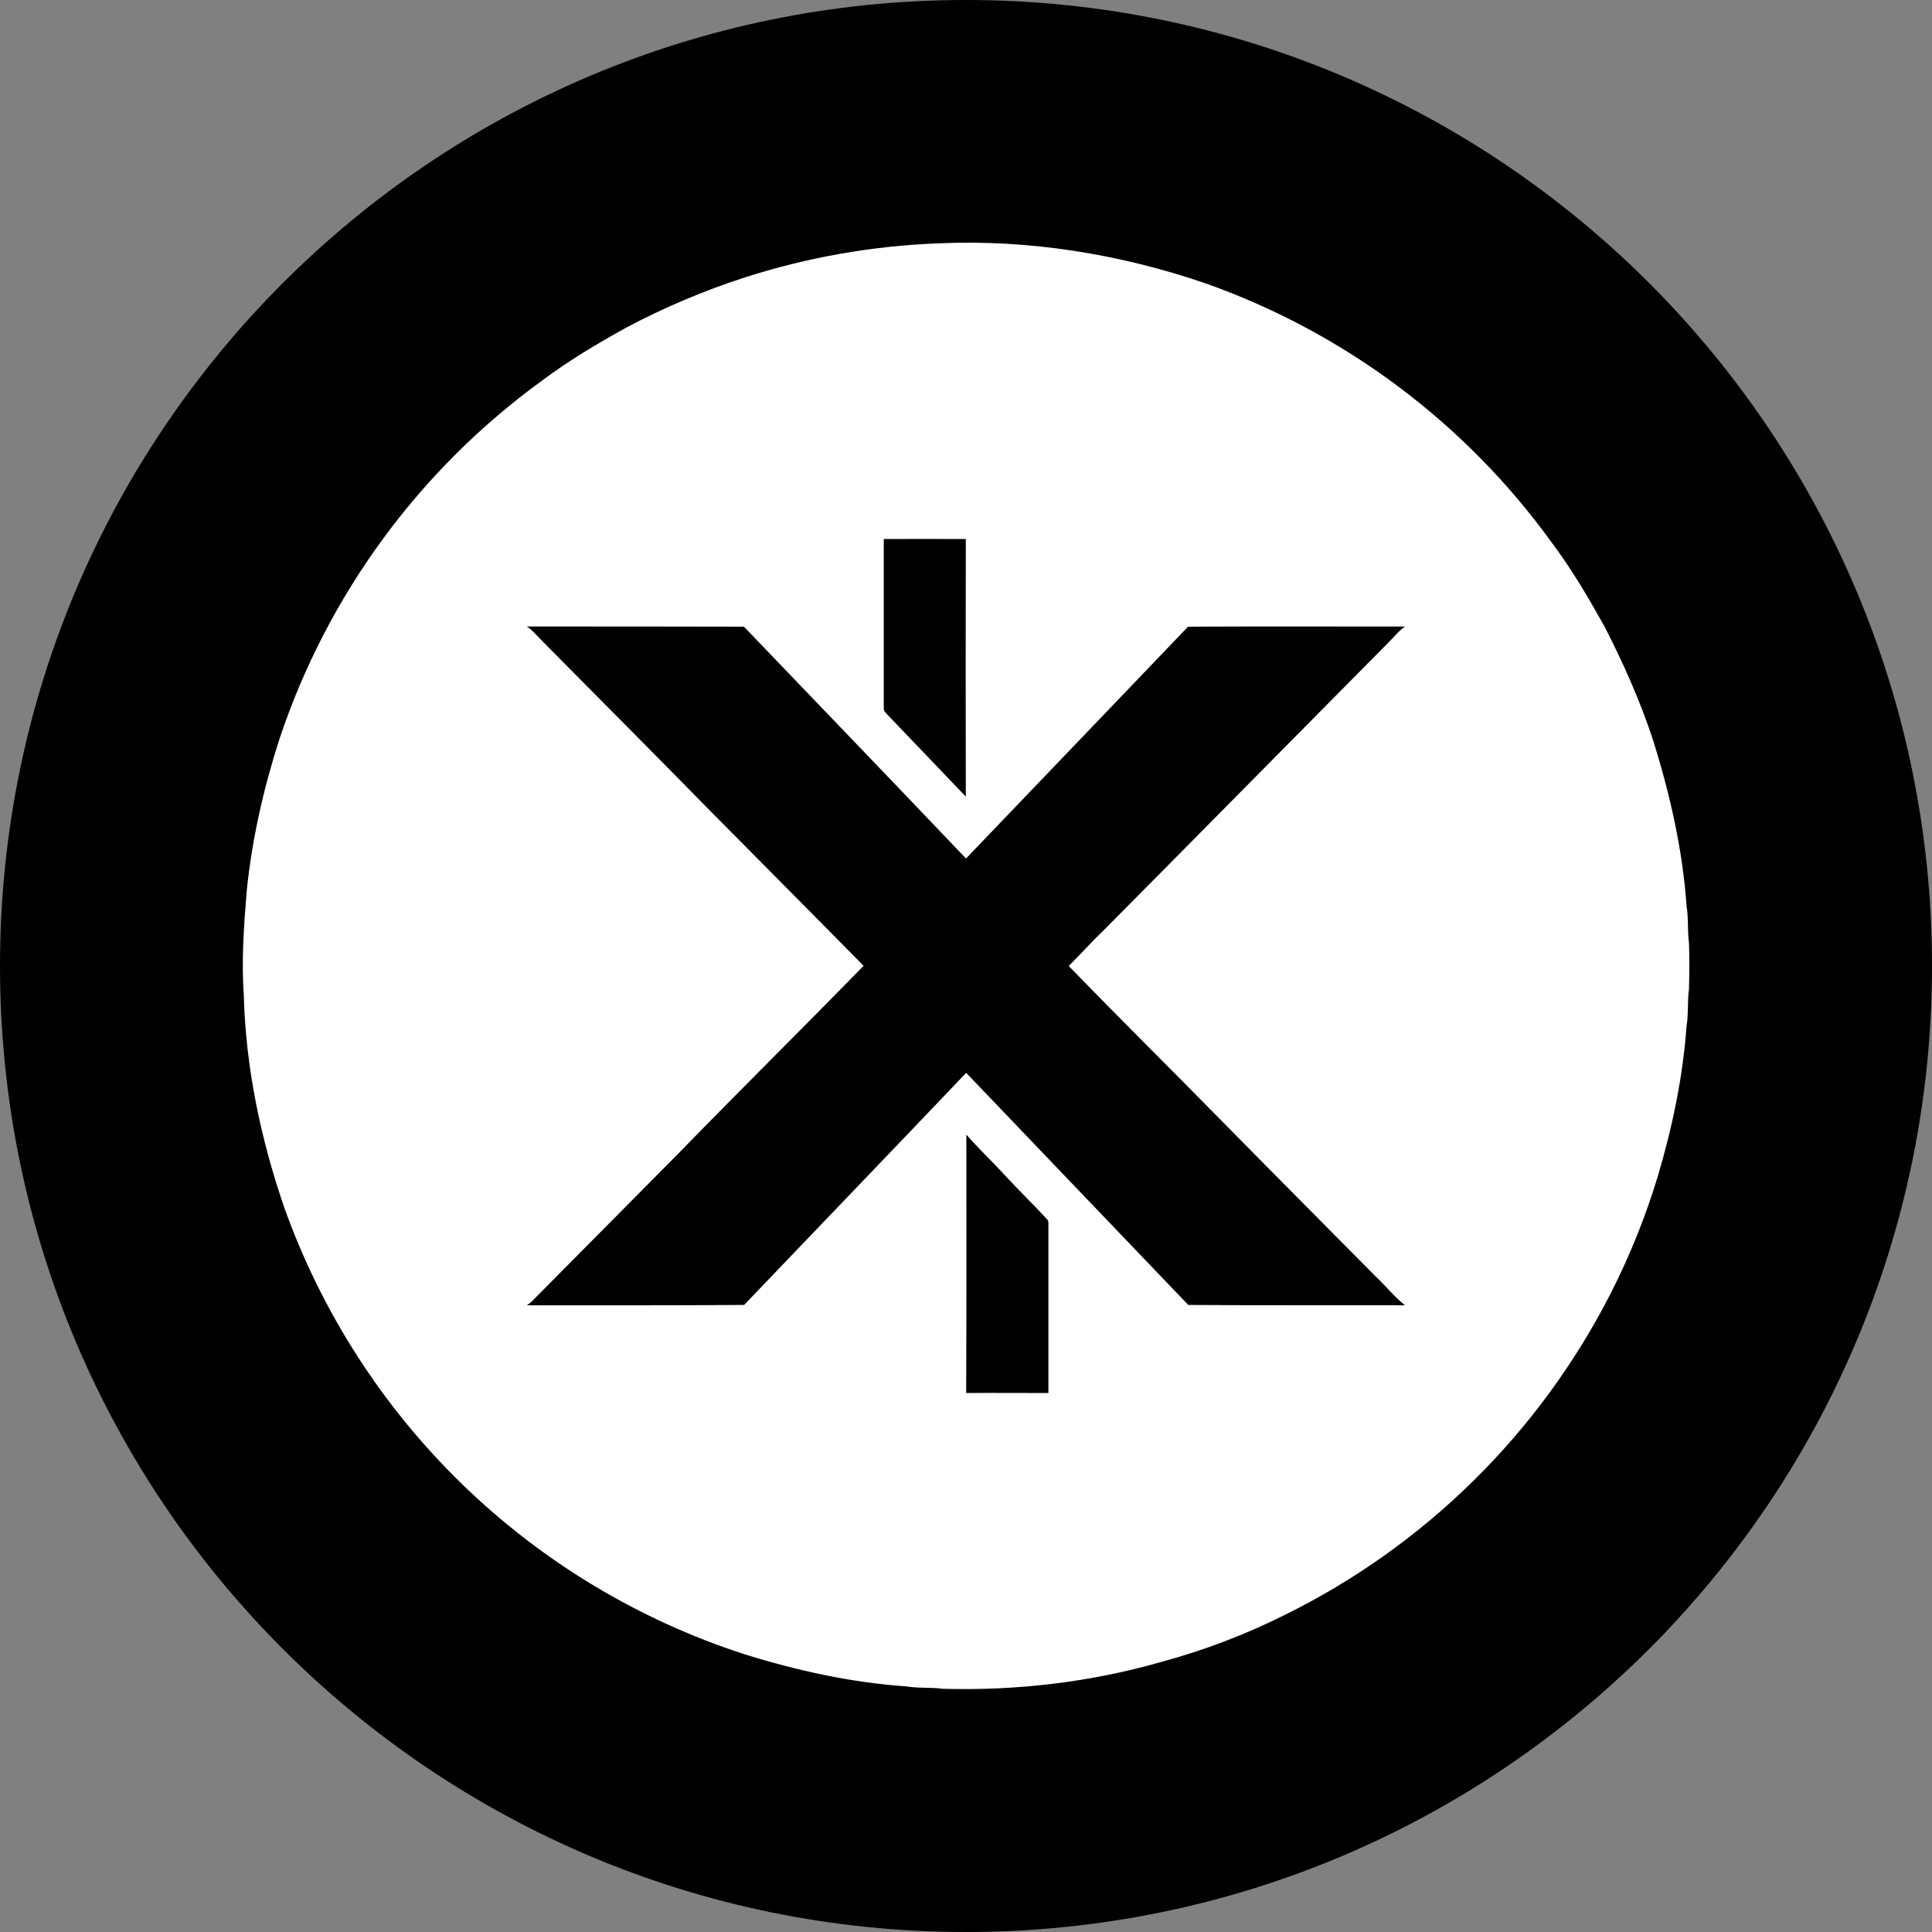 <svg width="220" height="220" viewBox="0 0 220 220" fill="none" xmlns="http://www.w3.org/2000/svg">
<rect x="0" y="0" width="220" height="220" fill="#808080" stroke="none"/>
<g clip-path="url(#clip0_108_192)">
<path d="M110 220C170.751 220 220 170.751 220 110C220 49.249 170.751 0 110 0C49.249 0 0 49.249 0 110C0 170.751 49.249 220 110 220Z" fill="#005396" style="fill:#005396;fill:color(display-p3 0 0.326 0.588);fill-opacity:1;"/>
<path d="M84.755 31.61C91.899 29.309 99.324 27.997 106.824 27.712C117.116 27.244 127.462 28.915 137.19 32.235C153.052 37.834 166.83 48.134 176.687 61.764C178.956 64.788 180.867 68.04 182.71 71.34C184.848 75.52 186.78 79.824 188.237 84.286C190.162 90.412 191.606 96.757 192.053 103.185C192.287 104.574 192.135 105.99 192.328 107.379C192.397 109.118 192.369 110.858 192.328 112.611C192.135 114.007 192.287 115.423 192.053 116.812C191.64 122.6 190.444 128.32 188.794 133.889C187.404 138.489 185.609 142.957 183.432 147.24C175.322 163.165 162.273 176.036 146.238 183.925C141.766 186.155 137.084 187.935 132.261 189.24C124.183 191.557 115.761 192.54 107.387 192.306C105.992 192.113 104.555 192.265 103.187 192.031C96.91 191.598 90.736 190.23 84.734 188.36C72.697 184.452 61.716 177.835 52.637 169.018C43.559 160.2 36.624 149.417 32.367 137.498C29.686 129.695 27.967 121.535 27.761 113.264C27.479 109.297 27.782 105.31 28.105 101.35C28.703 95.499 30.03 89.71 31.831 84.121C37.304 67.726 47.771 53.456 61.765 43.311C64.79 41.042 68.042 39.117 71.342 37.288C75.64 35.011 80.128 33.111 84.755 31.61ZM100.636 61.379V80.642C100.595 80.986 100.911 81.178 101.083 81.412C104.039 84.52 107.023 87.6 109.979 90.714C109.958 80.936 109.958 71.157 109.979 61.379C106.872 61.379 103.744 61.358 100.629 61.379H100.636ZM60.005 71.347C60.713 71.815 61.229 72.495 61.827 73.08C68.193 79.508 74.58 85.915 80.919 92.385C86.728 98.256 92.558 104.107 98.34 109.978C91.334 117.155 84.198 124.209 77.213 131.387C71.624 137.024 66.027 142.662 60.459 148.292C60.311 148.412 60.16 148.527 60.005 148.636C68.234 148.636 76.484 148.657 84.734 148.595C93.156 139.781 101.619 130.995 110.021 122.167C118.442 130.974 126.885 139.781 135.307 148.595C143.536 148.657 151.765 148.615 159.988 148.636C158.73 147.625 157.74 146.367 156.564 145.267C150.672 139.313 144.739 133.353 138.861 127.378C133.162 121.569 127.359 115.849 121.701 109.998C123.076 108.623 124.355 107.193 125.771 105.839C136.551 94.977 147.29 84.073 158.063 73.204C158.709 72.585 159.245 71.856 159.988 71.347C151.738 71.347 143.515 71.32 135.286 71.361C126.864 80.168 118.422 88.961 110 97.761C101.599 88.933 93.135 80.147 84.714 71.361C76.484 71.34 68.234 71.34 60.005 71.34V71.347ZM110.041 129.2C110.041 139.011 110.062 148.808 110.021 158.625C113.149 158.598 116.277 158.625 119.384 158.625V139.334C119.397 139.231 119.385 139.126 119.347 139.029C119.31 138.932 119.25 138.845 119.171 138.777C117.59 137.058 115.912 135.457 114.352 133.745C112.935 132.198 111.416 130.788 110.041 129.2Z" fill="white" style="fill:white;fill-opacity:1;"/>
</g>
<defs>
<clipPath id="clip0_108_192">
<rect width="220" height="220" fill="white" style="fill:white;fill-opacity:1;"/>
</clipPath>
</defs>
</svg>
